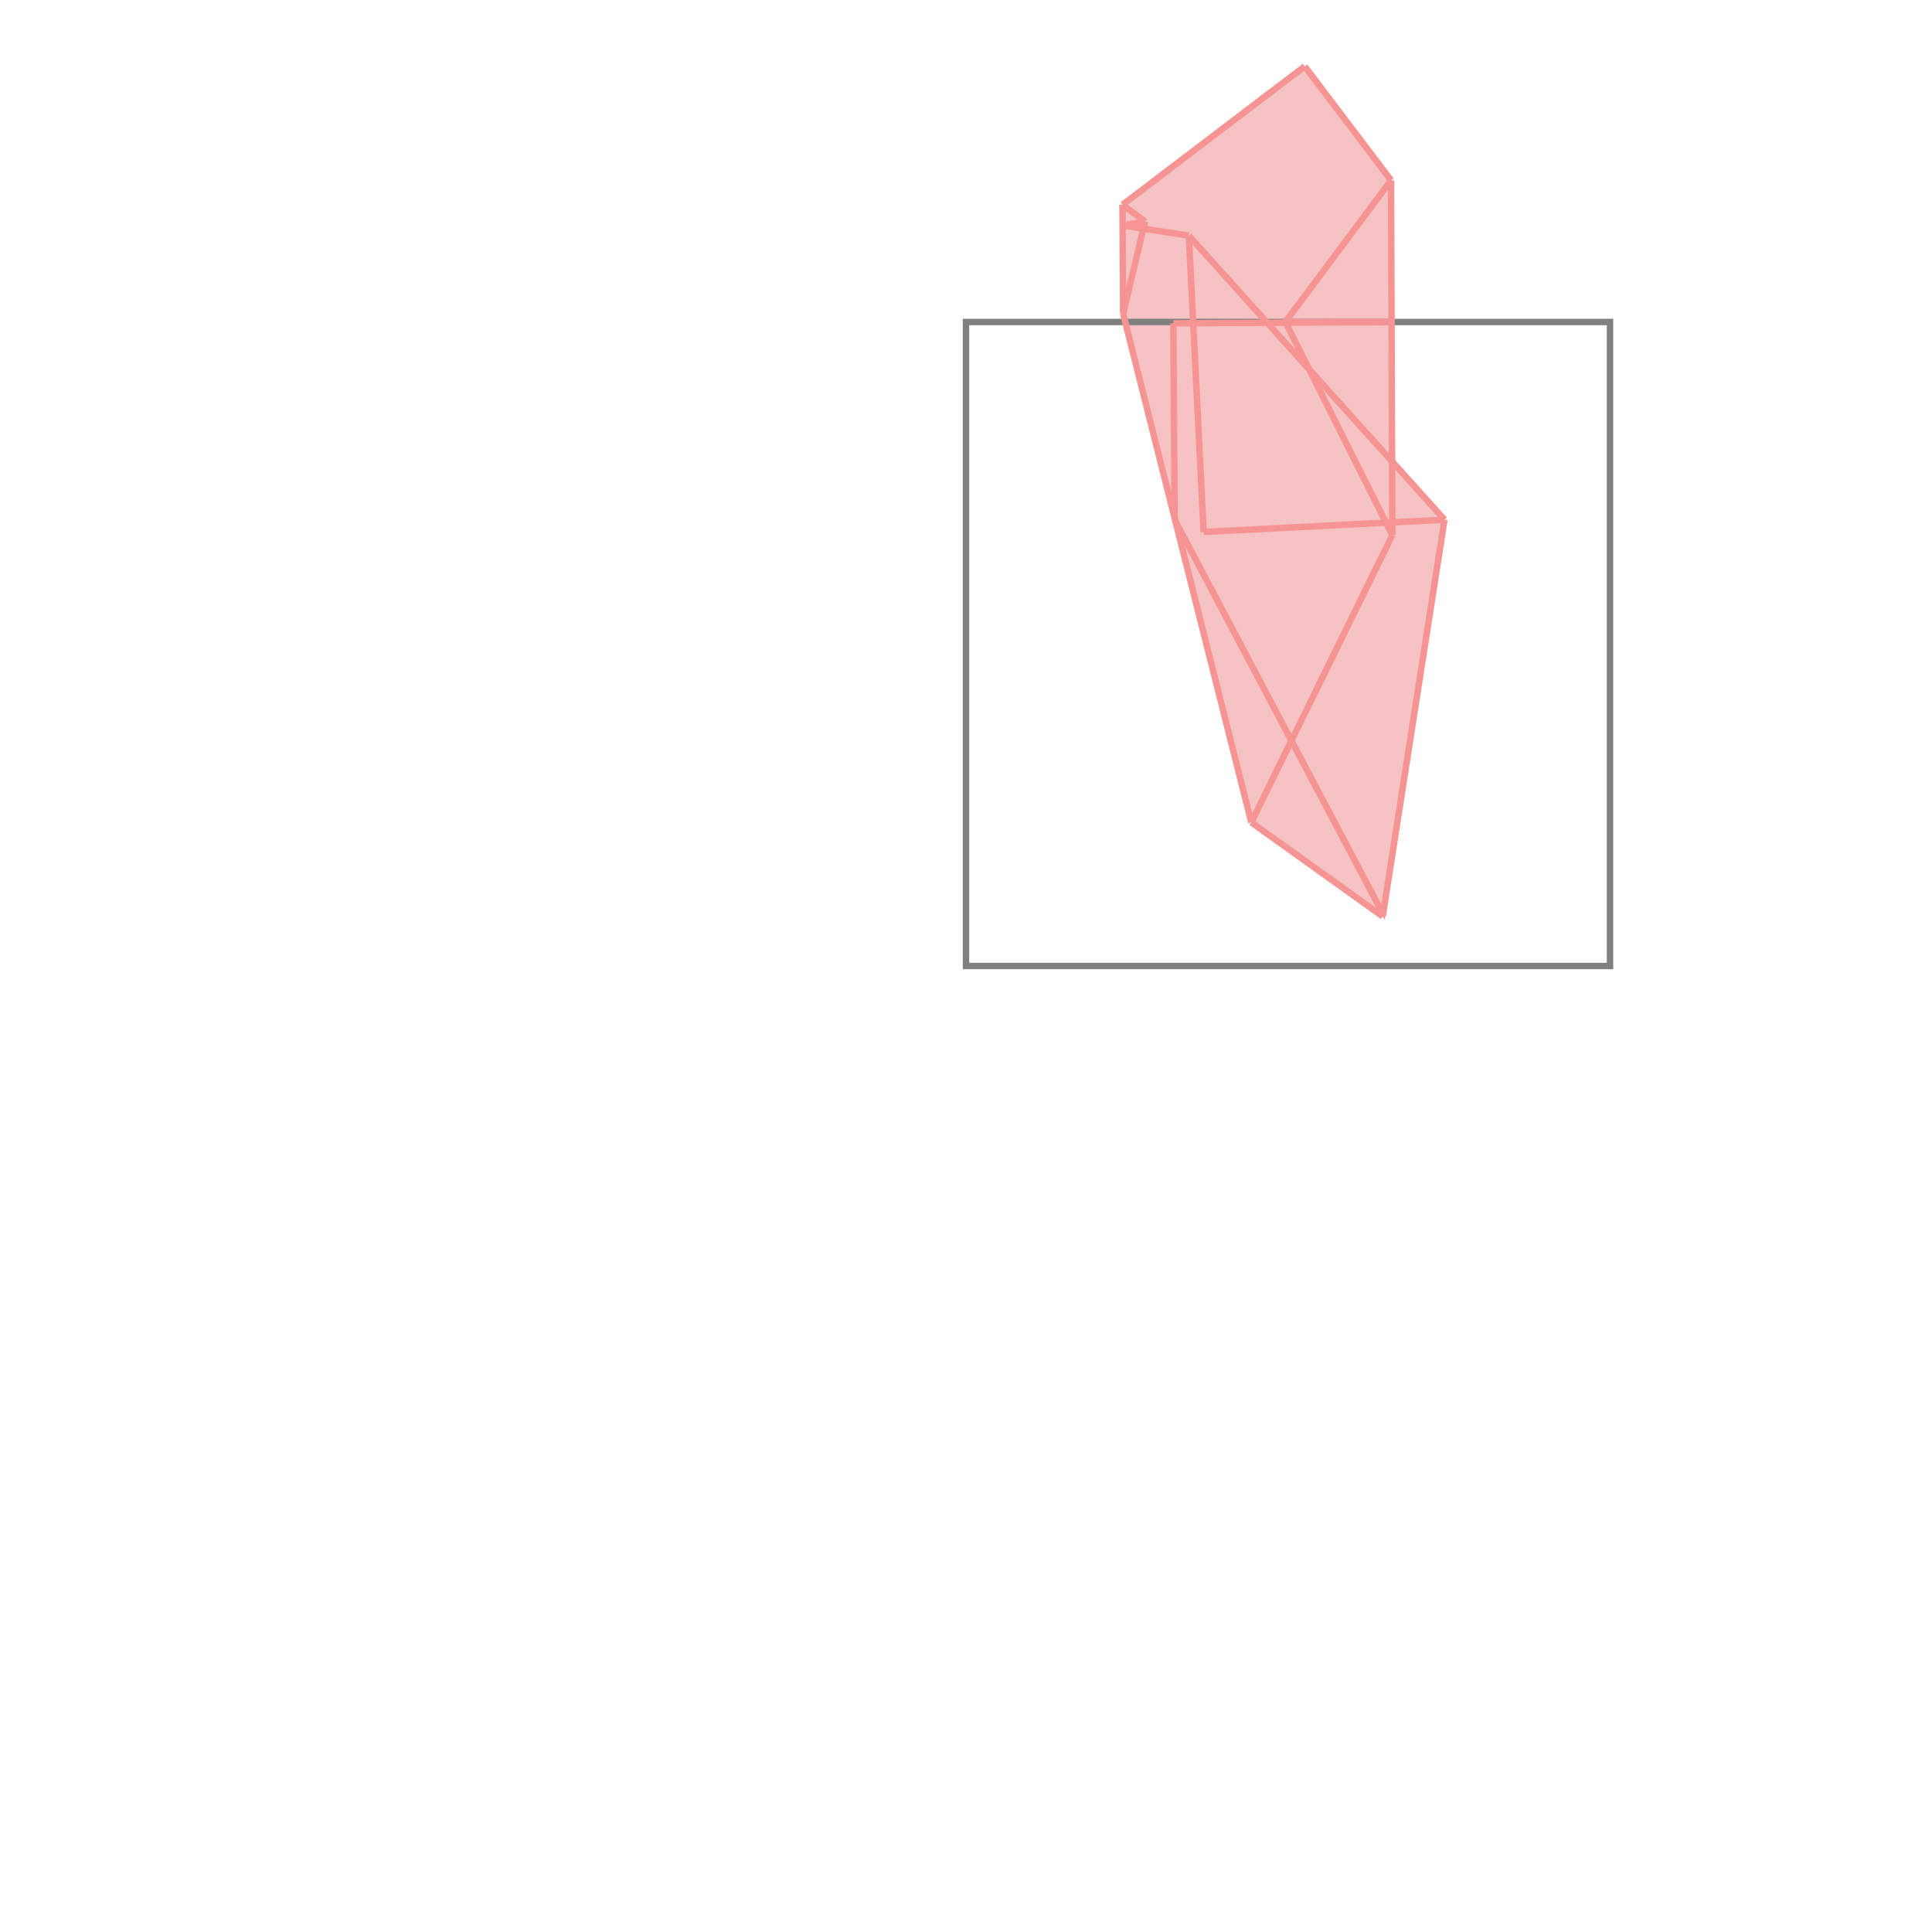 <svg xmlns="http://www.w3.org/2000/svg" viewBox="-1.5 -1.5 3 3">
<g transform="scale(1, -1)">
<path d="M0.647 0.077 L0.649 0.078 L0.648 0.081 L0.743 0.693 L0.662 0.783 L0.66 1.22 L0.526 1.397 L0.243 1.182 L0.244 1.013 L0.443 0.223 z " fill="rgb(245,195,195)" />
<path d="M0 0 L1 0 L1 1 L0 1  z" fill="none" stroke="rgb(128,128,128)" stroke-width="0.01" />
<line x1="0.647" y1="0.077" x2="0.649" y2="0.078" style="stroke:rgb(246,147,147);stroke-width:0.01" />
<line x1="0.443" y1="0.223" x2="0.662" y2="0.669" style="stroke:rgb(246,147,147);stroke-width:0.01" />
<line x1="0.647" y1="0.077" x2="0.743" y2="0.693" style="stroke:rgb(246,147,147);stroke-width:0.01" />
<line x1="0.244" y1="1.013" x2="0.278" y2="1.156" style="stroke:rgb(246,147,147);stroke-width:0.01" />
<line x1="0.244" y1="1.013" x2="0.243" y2="1.182" style="stroke:rgb(246,147,147);stroke-width:0.01" />
<line x1="0.324" y1="0.693" x2="0.322" y2="0.998" style="stroke:rgb(246,147,147);stroke-width:0.01" />
<line x1="0.662" y1="0.669" x2="0.66" y2="1.22" style="stroke:rgb(246,147,147);stroke-width:0.01" />
<line x1="0.369" y1="0.674" x2="0.346" y2="1.134" style="stroke:rgb(246,147,147);stroke-width:0.01" />
<line x1="0.443" y1="0.223" x2="0.244" y2="1.013" style="stroke:rgb(246,147,147);stroke-width:0.01" />
<line x1="0.496" y1="1" x2="0.66" y2="1.22" style="stroke:rgb(246,147,147);stroke-width:0.01" />
<line x1="0.649" y1="0.078" x2="0.324" y2="0.693" style="stroke:rgb(246,147,147);stroke-width:0.01" />
<line x1="0.647" y1="0.077" x2="0.443" y2="0.223" style="stroke:rgb(246,147,147);stroke-width:0.01" />
<line x1="0.662" y1="0.669" x2="0.496" y2="1" style="stroke:rgb(246,147,147);stroke-width:0.01" />
<line x1="0.243" y1="1.182" x2="0.526" y2="1.397" style="stroke:rgb(246,147,147);stroke-width:0.01" />
<line x1="0.369" y1="0.674" x2="0.743" y2="0.693" style="stroke:rgb(246,147,147);stroke-width:0.01" />
<line x1="0.743" y1="0.693" x2="0.346" y2="1.134" style="stroke:rgb(246,147,147);stroke-width:0.01" />
<line x1="0.66" y1="1.22" x2="0.526" y2="1.397" style="stroke:rgb(246,147,147);stroke-width:0.01" />
<line x1="0.278" y1="1.156" x2="0.243" y2="1.182" style="stroke:rgb(246,147,147);stroke-width:0.01" />
<line x1="0.322" y1="0.998" x2="0.661" y2="1" style="stroke:rgb(246,147,147);stroke-width:0.01" />
<line x1="0.496" y1="1" x2="0.661" y2="1" style="stroke:rgb(246,147,147);stroke-width:0.01" />
<line x1="0.243" y1="1.15" x2="0.278" y2="1.156" style="stroke:rgb(246,147,147);stroke-width:0.01" />
<line x1="0.346" y1="1.134" x2="0.243" y2="1.15" style="stroke:rgb(246,147,147);stroke-width:0.01" />
</g>
</svg>
